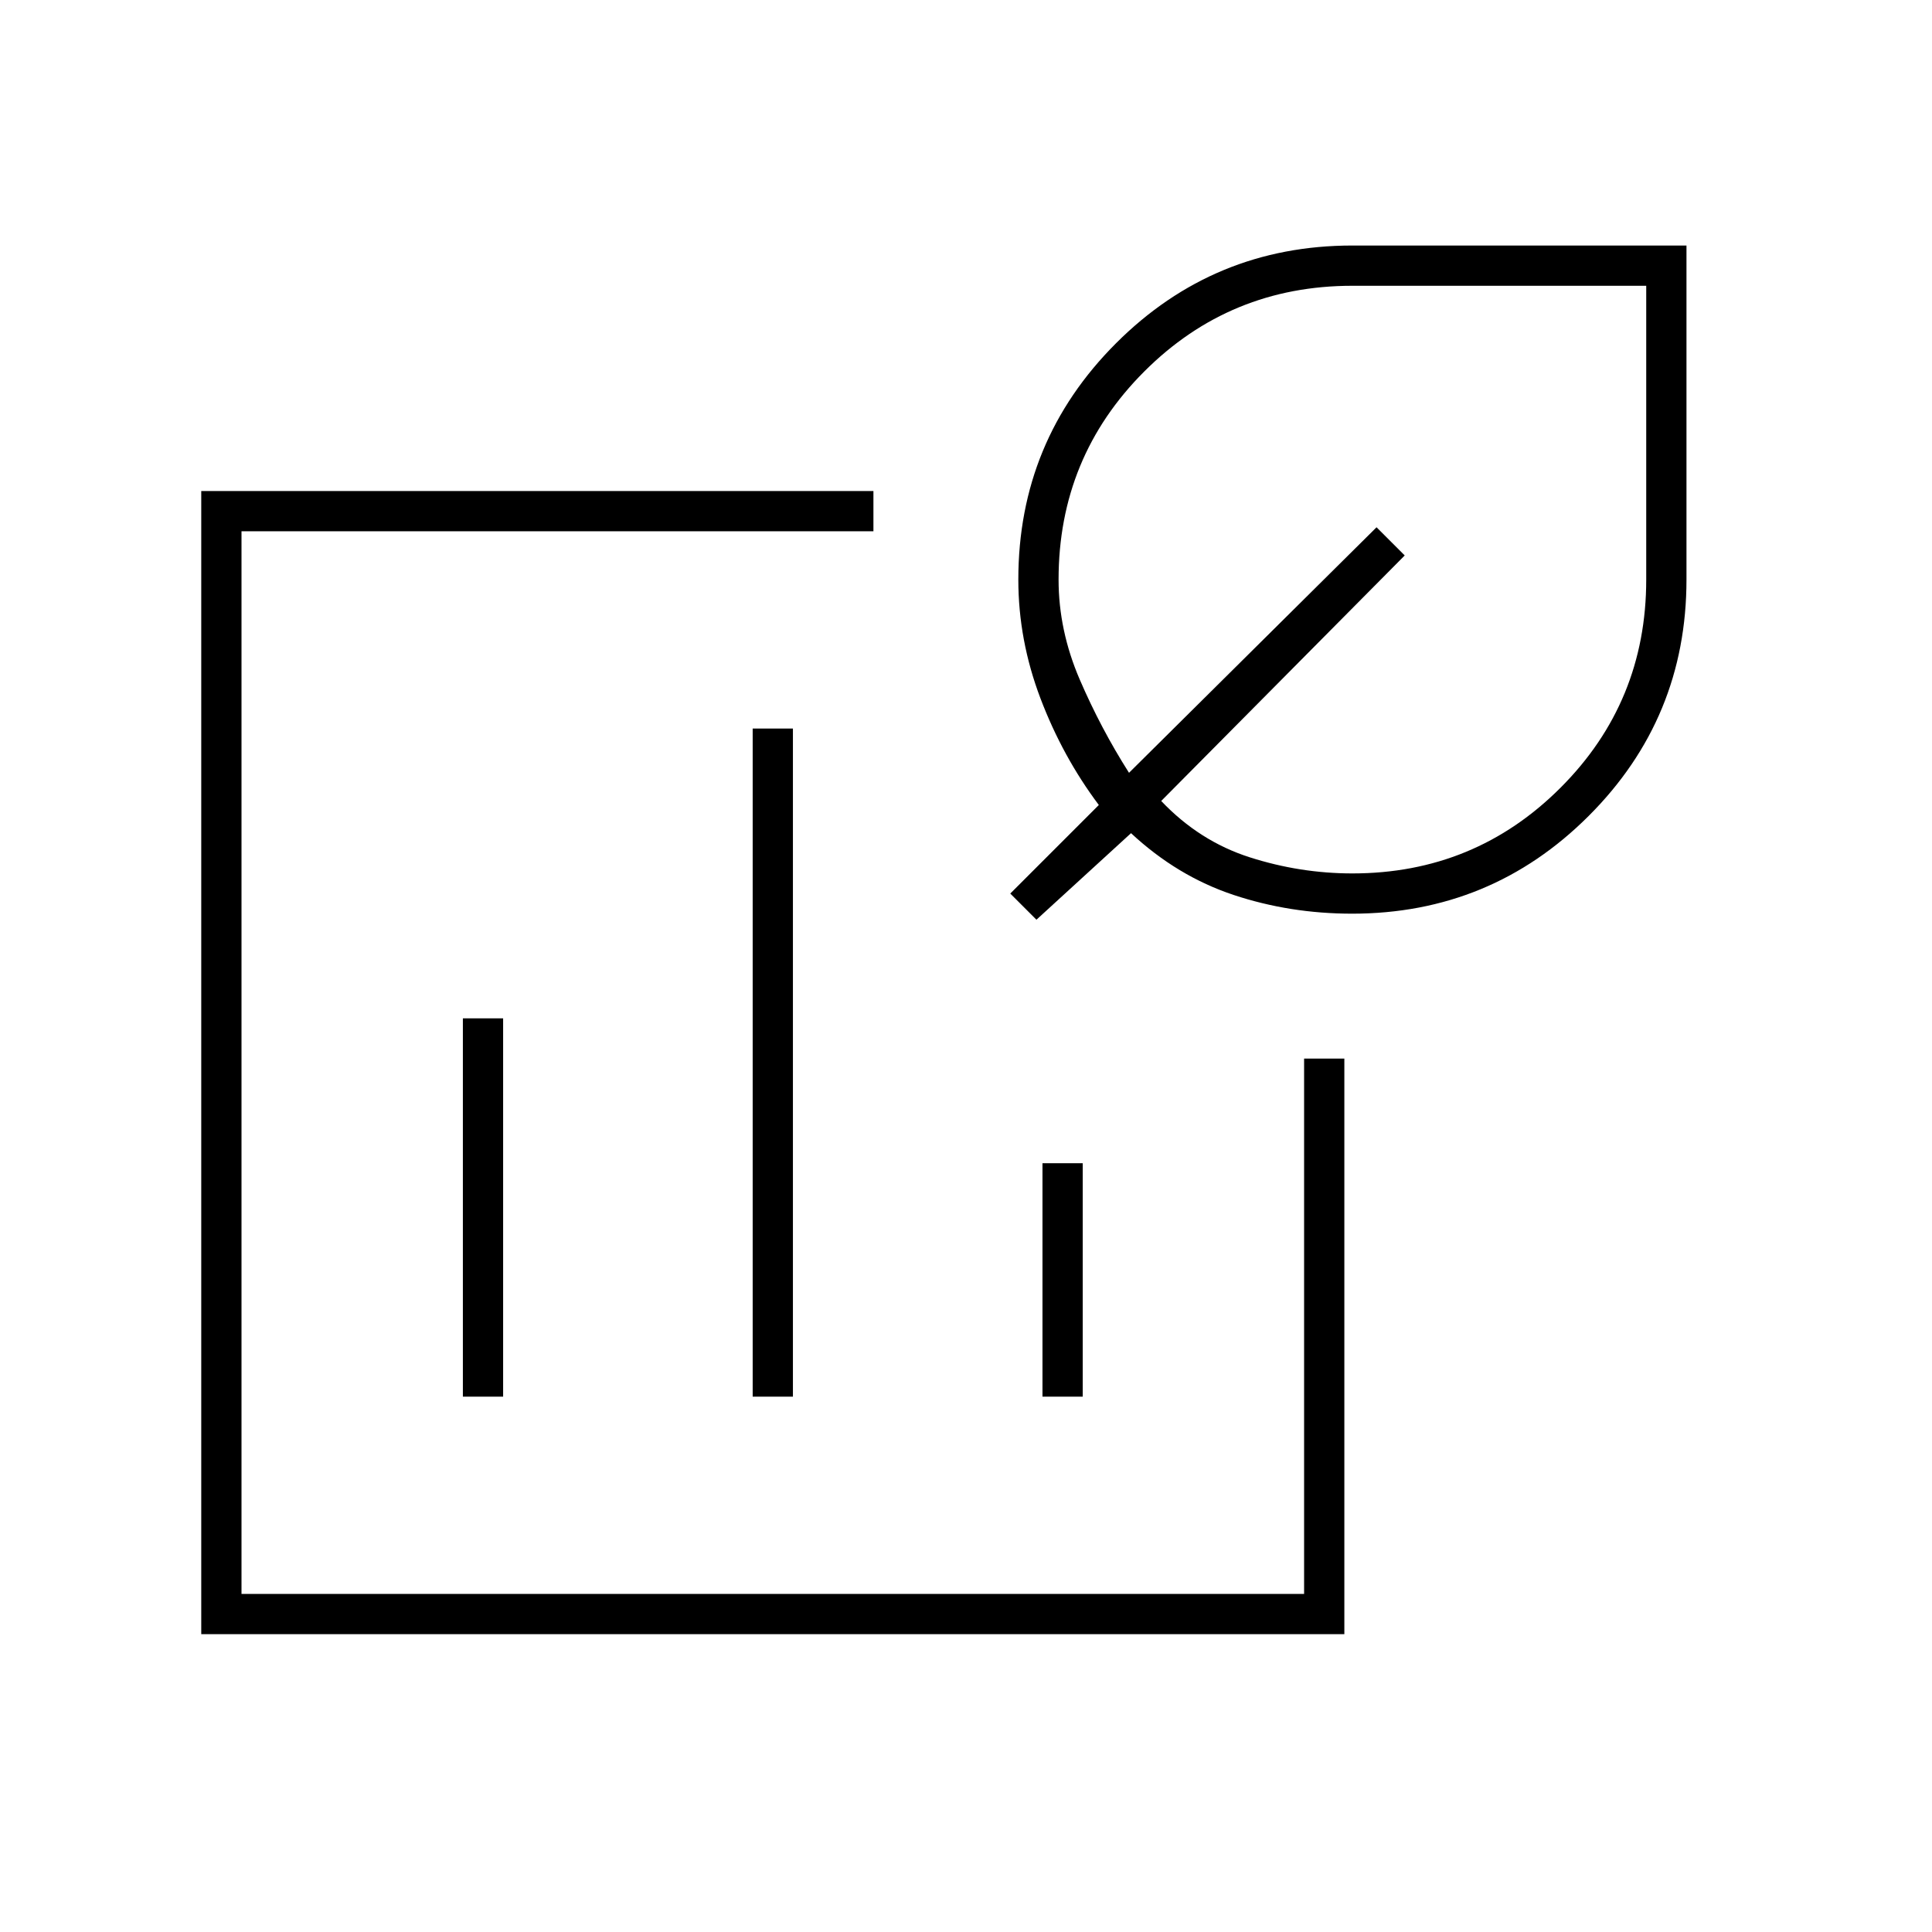<svg xmlns="http://www.w3.org/2000/svg" height="20" viewBox="0 -960 960 960" width="20"><path d="M384-432ZM100-148v-568h334v20H120v528h528v-266h20v286H100Zm130-118h20v-188h-20v188Zm144 0h20v-332h-20v332Zm144 0h20v-116h-20v116Zm153.826-240Q641-506 613-515.3T562-546l-47 43-13-13 44-44q-18-24-29-52.976T506-672q0-68.89 48.555-117.445Q603.11-838 672-838h166v166q0 68.89-48.606 117.445Q740.788-506 671.826-506Zm.174-20q60.833 0 103.417-42.583Q818-611.167 818-672v-146H672q-60.833 0-103.417 42.583Q526-732.833 526-672q0 25.243 10.5 49.622Q547-598 561-576l123-122 14 14-121 122q19 20 44.024 28 25.025 8 50.976 8Zm-33-114Z"/></svg>